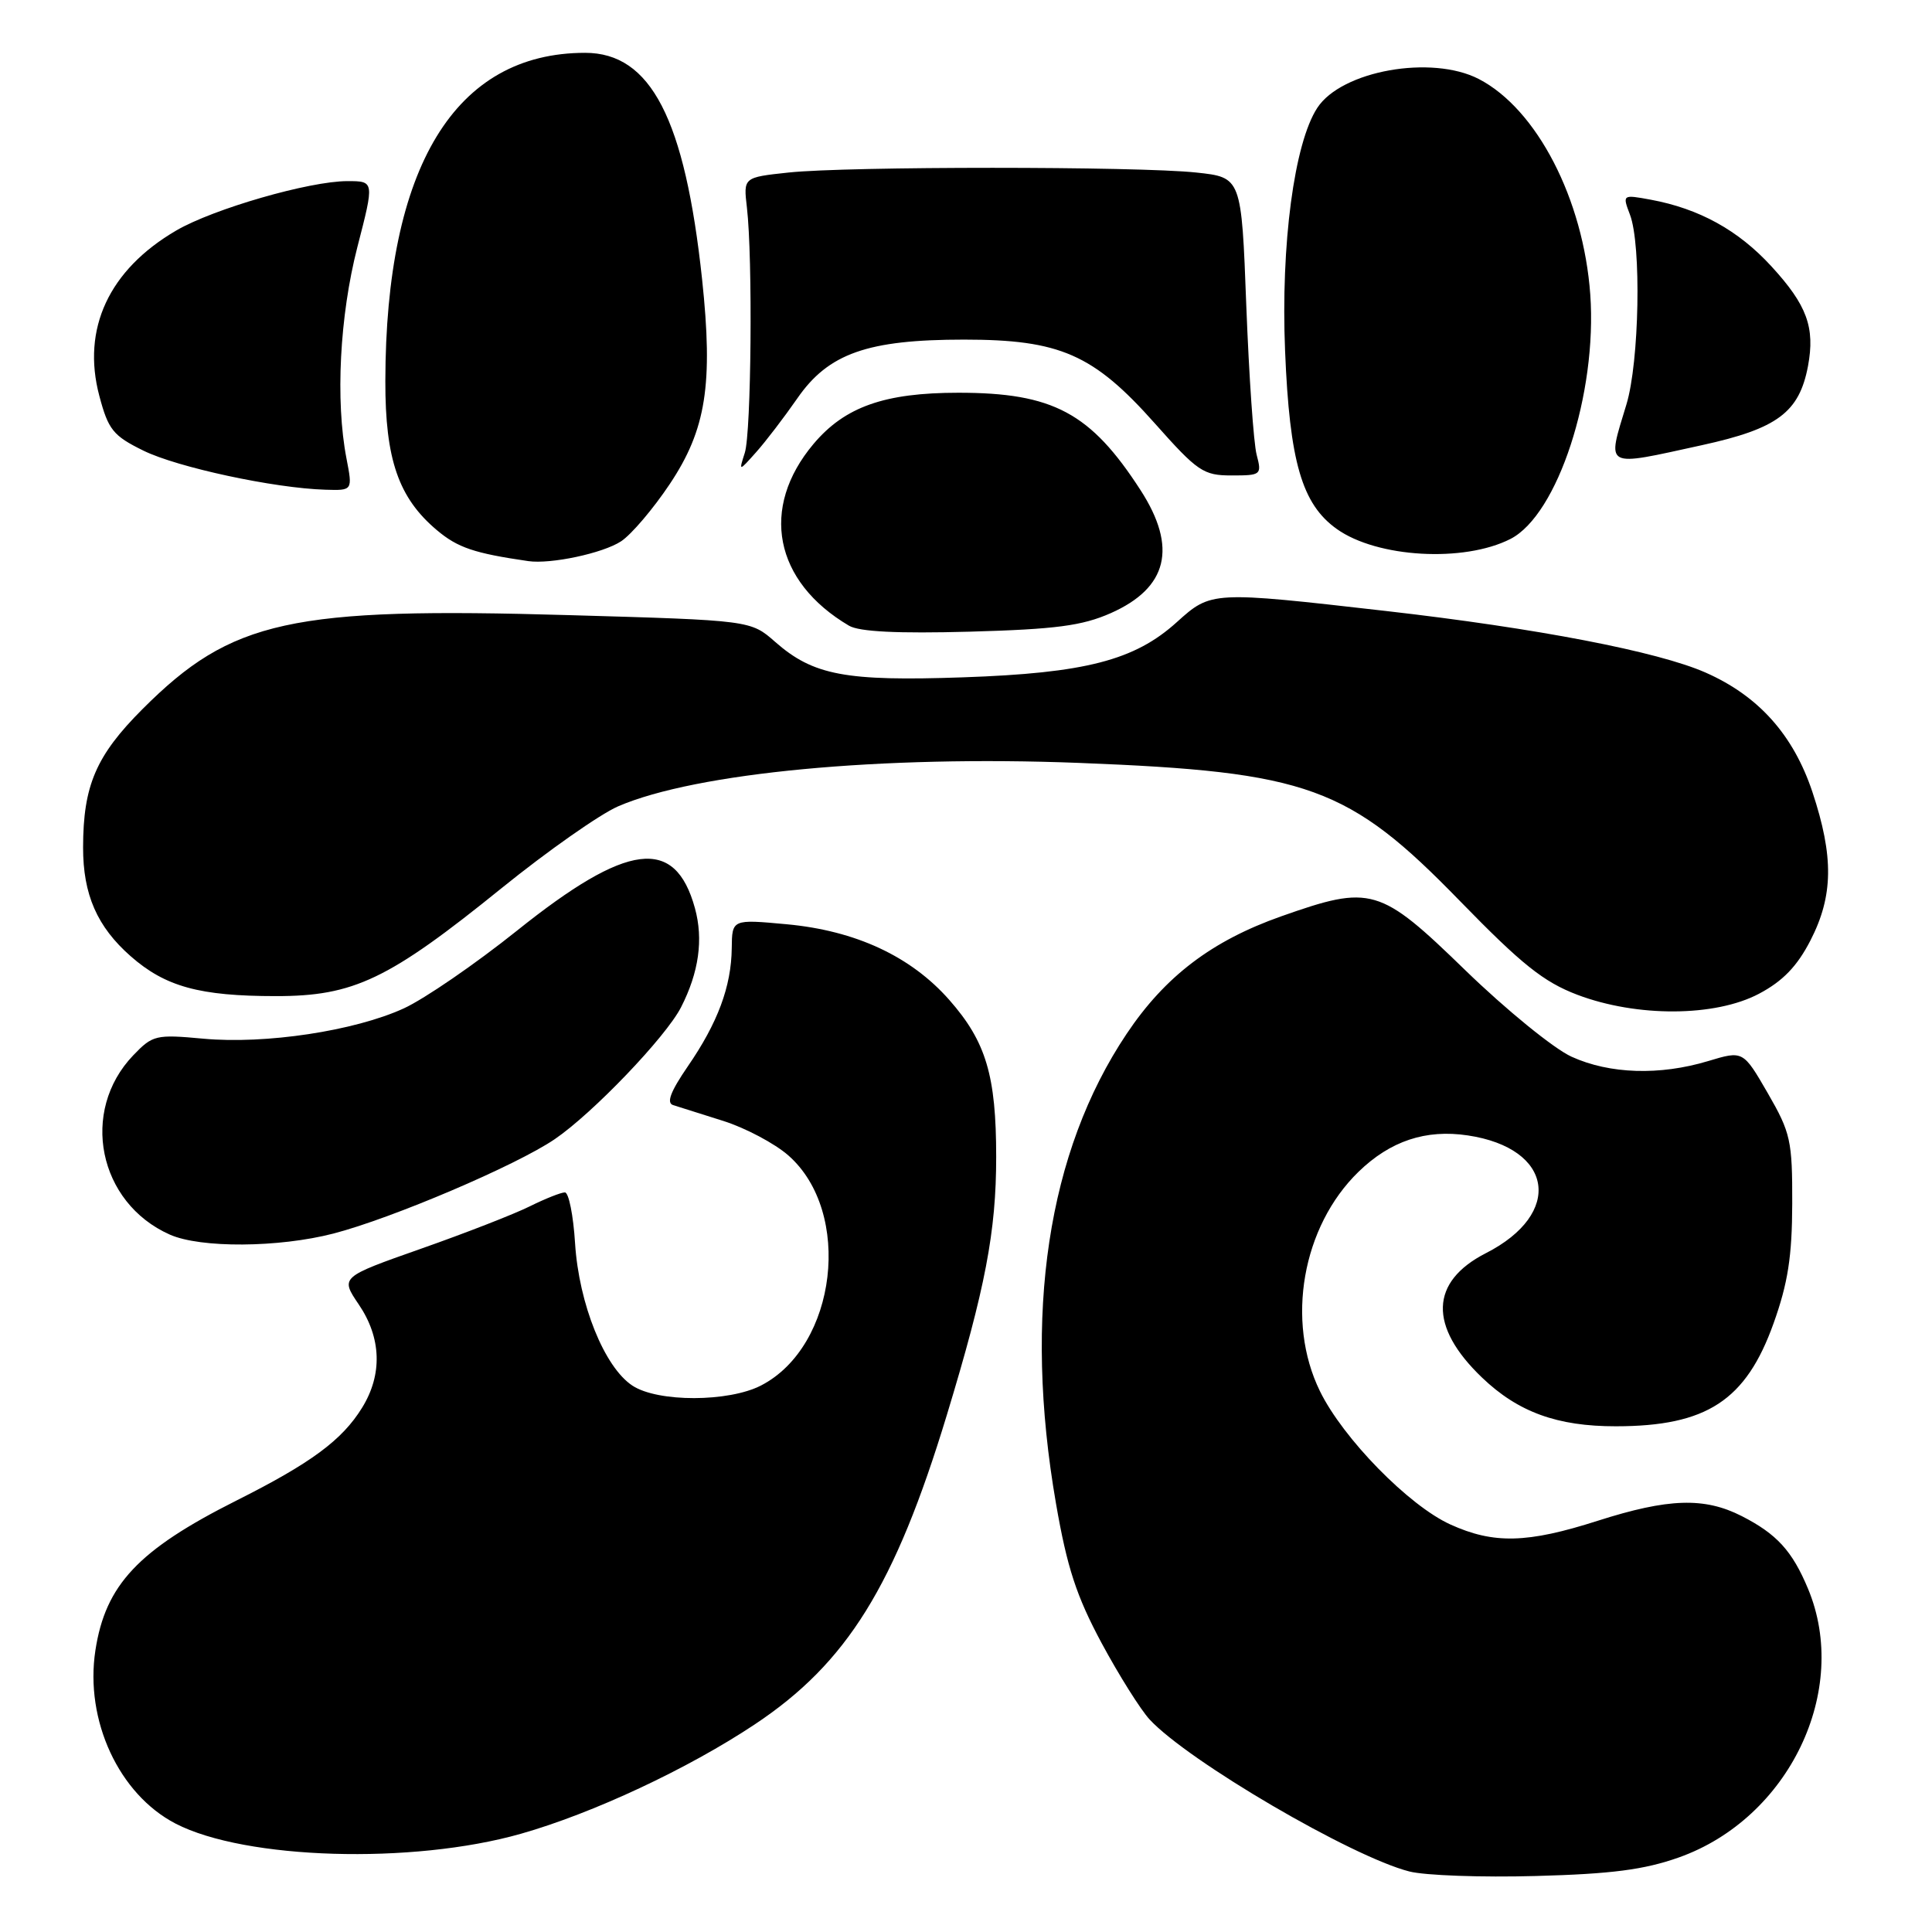 <?xml version="1.0" encoding="UTF-8" standalone="no"?>
<!DOCTYPE svg PUBLIC "-//W3C//DTD SVG 1.1//EN" "http://www.w3.org/Graphics/SVG/1.1/DTD/svg11.dtd" >
<svg xmlns="http://www.w3.org/2000/svg" xmlns:xlink="http://www.w3.org/1999/xlink" version="1.1" viewBox="0 0 256 256">
 <g >
 <path fill="currentColor"
d=" M 222.46 246.12 C 237.05 240.94 245.20 223.98 239.57 210.51 C 237.48 205.50 235.43 203.26 230.79 200.89 C 225.84 198.37 221.07 198.52 211.71 201.51 C 202.37 204.50 197.93 204.61 192.18 202.00 C 186.67 199.50 177.96 190.60 174.90 184.34 C 170.35 175.05 172.55 162.52 180.01 155.27 C 184.22 151.18 188.93 149.61 194.50 150.45 C 205.85 152.15 207.18 160.81 196.89 166.05 C 189.47 169.84 189.28 175.74 196.37 182.53 C 201.15 187.11 206.34 189.00 214.12 188.99 C 226.14 188.98 231.35 185.58 235.01 175.34 C 236.91 170.03 237.46 166.48 237.48 159.50 C 237.50 151.14 237.27 150.10 234.24 144.85 C 230.97 139.20 230.97 139.20 226.33 140.60 C 219.92 142.53 213.29 142.32 208.24 140.02 C 205.90 138.96 199.56 133.80 194.15 128.55 C 182.81 117.54 181.69 117.21 169.76 121.42 C 160.58 124.66 154.38 129.37 149.29 136.98 C 138.80 152.64 135.57 174.08 139.92 199.20 C 141.39 207.70 142.63 211.49 145.96 217.70 C 148.27 221.99 151.14 226.55 152.33 227.84 C 157.45 233.37 179.11 246.04 186.75 247.98 C 188.81 248.51 196.35 248.78 203.50 248.58 C 213.53 248.31 217.86 247.75 222.46 246.12 Z  M 69.00 242.99 C 78.52 240.29 91.16 234.38 100.01 228.49 C 112.24 220.36 118.58 210.15 125.46 187.50 C 130.56 170.71 132.00 163.18 132.00 153.30 C 132.00 142.53 130.66 138.03 125.79 132.50 C 120.70 126.72 113.40 123.32 104.25 122.47 C 97.00 121.80 97.00 121.80 96.96 125.65 C 96.90 130.71 95.11 135.53 91.13 141.31 C 88.85 144.63 88.28 146.14 89.19 146.43 C 89.91 146.66 92.90 147.60 95.84 148.53 C 98.78 149.46 102.66 151.52 104.46 153.10 C 113.01 160.61 110.91 178.38 100.85 183.58 C 96.56 185.80 87.17 185.82 83.81 183.61 C 80.09 181.18 76.71 172.78 76.20 164.75 C 75.97 161.04 75.36 158.00 74.85 158.00 C 74.34 158.00 72.25 158.83 70.21 159.84 C 68.17 160.86 61.68 163.39 55.79 165.46 C 45.09 169.23 45.09 169.23 47.54 172.85 C 50.54 177.27 50.70 182.13 47.98 186.53 C 45.33 190.83 41.21 193.87 31.29 198.85 C 18.31 205.38 13.97 210.00 12.64 218.69 C 11.22 227.96 15.76 237.75 23.27 241.64 C 32.50 246.41 54.62 247.07 69.00 242.99 Z  M 44.19 163.45 C 51.94 161.44 68.39 154.43 73.50 150.95 C 78.53 147.53 88.23 137.40 90.24 133.47 C 92.61 128.83 93.22 124.47 92.08 120.33 C 89.45 110.79 83.14 111.59 68.50 123.32 C 63.00 127.72 56.25 132.36 53.50 133.62 C 46.97 136.61 35.17 138.39 26.93 137.63 C 20.66 137.05 20.23 137.15 17.66 139.83 C 10.55 147.25 13.02 159.38 22.50 163.59 C 26.57 165.40 36.92 165.33 44.19 163.45 Z  M 233.07 131.68 C 236.23 130.01 238.13 128.04 239.89 124.62 C 242.93 118.71 243.00 113.51 240.15 104.93 C 237.62 97.36 233.01 92.21 226.00 89.12 C 219.67 86.33 203.69 83.25 183.65 80.96 C 160.53 78.32 160.50 78.32 155.93 82.44 C 150.34 87.50 143.80 89.19 127.61 89.75 C 112.03 90.29 107.77 89.49 102.72 85.06 C 99.47 82.20 99.47 82.20 75.48 81.51 C 38.49 80.43 30.70 82.14 18.90 93.94 C 12.72 100.12 11.02 104.09 11.01 112.28 C 11.00 118.53 12.87 122.80 17.32 126.71 C 21.91 130.74 26.45 131.99 36.55 131.99 C 46.88 132.00 51.49 129.80 66.47 117.68 C 72.54 112.77 79.48 107.90 81.89 106.85 C 92.19 102.39 116.78 100.07 143.00 101.09 C 173.38 102.28 178.68 104.20 193.46 119.40 C 201.62 127.78 204.53 130.11 209.00 131.81 C 216.89 134.80 227.26 134.75 233.07 131.68 Z  M 147.17 81.25 C 154.74 77.90 156.04 72.55 151.13 64.95 C 144.51 54.70 139.54 52.04 127.00 52.04 C 117.20 52.04 111.94 53.90 107.79 58.83 C 100.66 67.31 102.57 77.06 112.50 82.91 C 113.87 83.71 118.92 83.96 128.51 83.70 C 139.89 83.38 143.39 82.92 147.17 81.25 Z  M 82.29 71.73 C 83.65 70.84 86.55 67.43 88.74 64.15 C 93.57 56.92 94.51 50.93 93.03 37.00 C 90.75 15.74 86.24 7.00 77.53 7.00 C 60.29 7.00 51.10 22.11 51.06 50.50 C 51.04 60.87 52.81 65.98 57.89 70.25 C 60.65 72.57 62.83 73.31 70.00 74.35 C 72.98 74.78 79.88 73.31 82.29 71.73 Z  M 200.15 71.41 C 206.41 68.20 211.65 52.13 210.72 39.03 C 209.81 26.39 203.64 14.45 195.95 10.47 C 189.70 7.24 177.77 9.36 174.55 14.29 C 171.49 18.96 169.70 32.42 170.28 46.50 C 170.88 61.20 172.51 66.81 177.14 70.10 C 182.49 73.91 193.99 74.56 200.15 71.41 Z  M 45.91 60.75 C 44.43 53.10 45.01 41.87 47.35 32.75 C 49.61 24.00 49.61 24.00 46.03 24.00 C 41.00 24.00 28.28 27.67 23.36 30.54 C 14.44 35.74 10.80 43.57 13.16 52.45 C 14.35 56.95 14.99 57.74 19.00 59.71 C 23.51 61.93 36.34 64.69 43.12 64.89 C 46.73 65.00 46.73 65.00 45.91 60.75 Z  M 166.51 60.25 C 166.11 58.74 165.50 49.85 165.14 40.50 C 164.50 23.50 164.50 23.50 158.50 22.86 C 150.73 22.03 112.27 22.03 104.50 22.86 C 98.50 23.50 98.50 23.50 98.97 27.50 C 99.75 34.18 99.55 57.33 98.69 60.00 C 97.89 62.50 97.89 62.50 100.19 59.92 C 101.46 58.50 103.91 55.29 105.64 52.80 C 109.76 46.83 114.95 45.00 127.74 45.00 C 140.45 45.00 144.88 46.94 153.02 56.10 C 158.69 62.48 159.45 63.00 163.19 63.00 C 167.11 63.00 167.21 62.92 166.51 60.25 Z  M 225.50 58.99 C 235.52 56.80 238.41 54.64 239.57 48.50 C 240.52 43.39 239.44 40.43 234.72 35.29 C 230.33 30.50 225.15 27.65 218.73 26.46 C 214.97 25.77 214.97 25.78 215.98 28.45 C 217.51 32.46 217.22 47.97 215.51 53.59 C 212.92 62.14 212.39 61.86 225.50 58.99 Z "/>
</g>
</svg>
